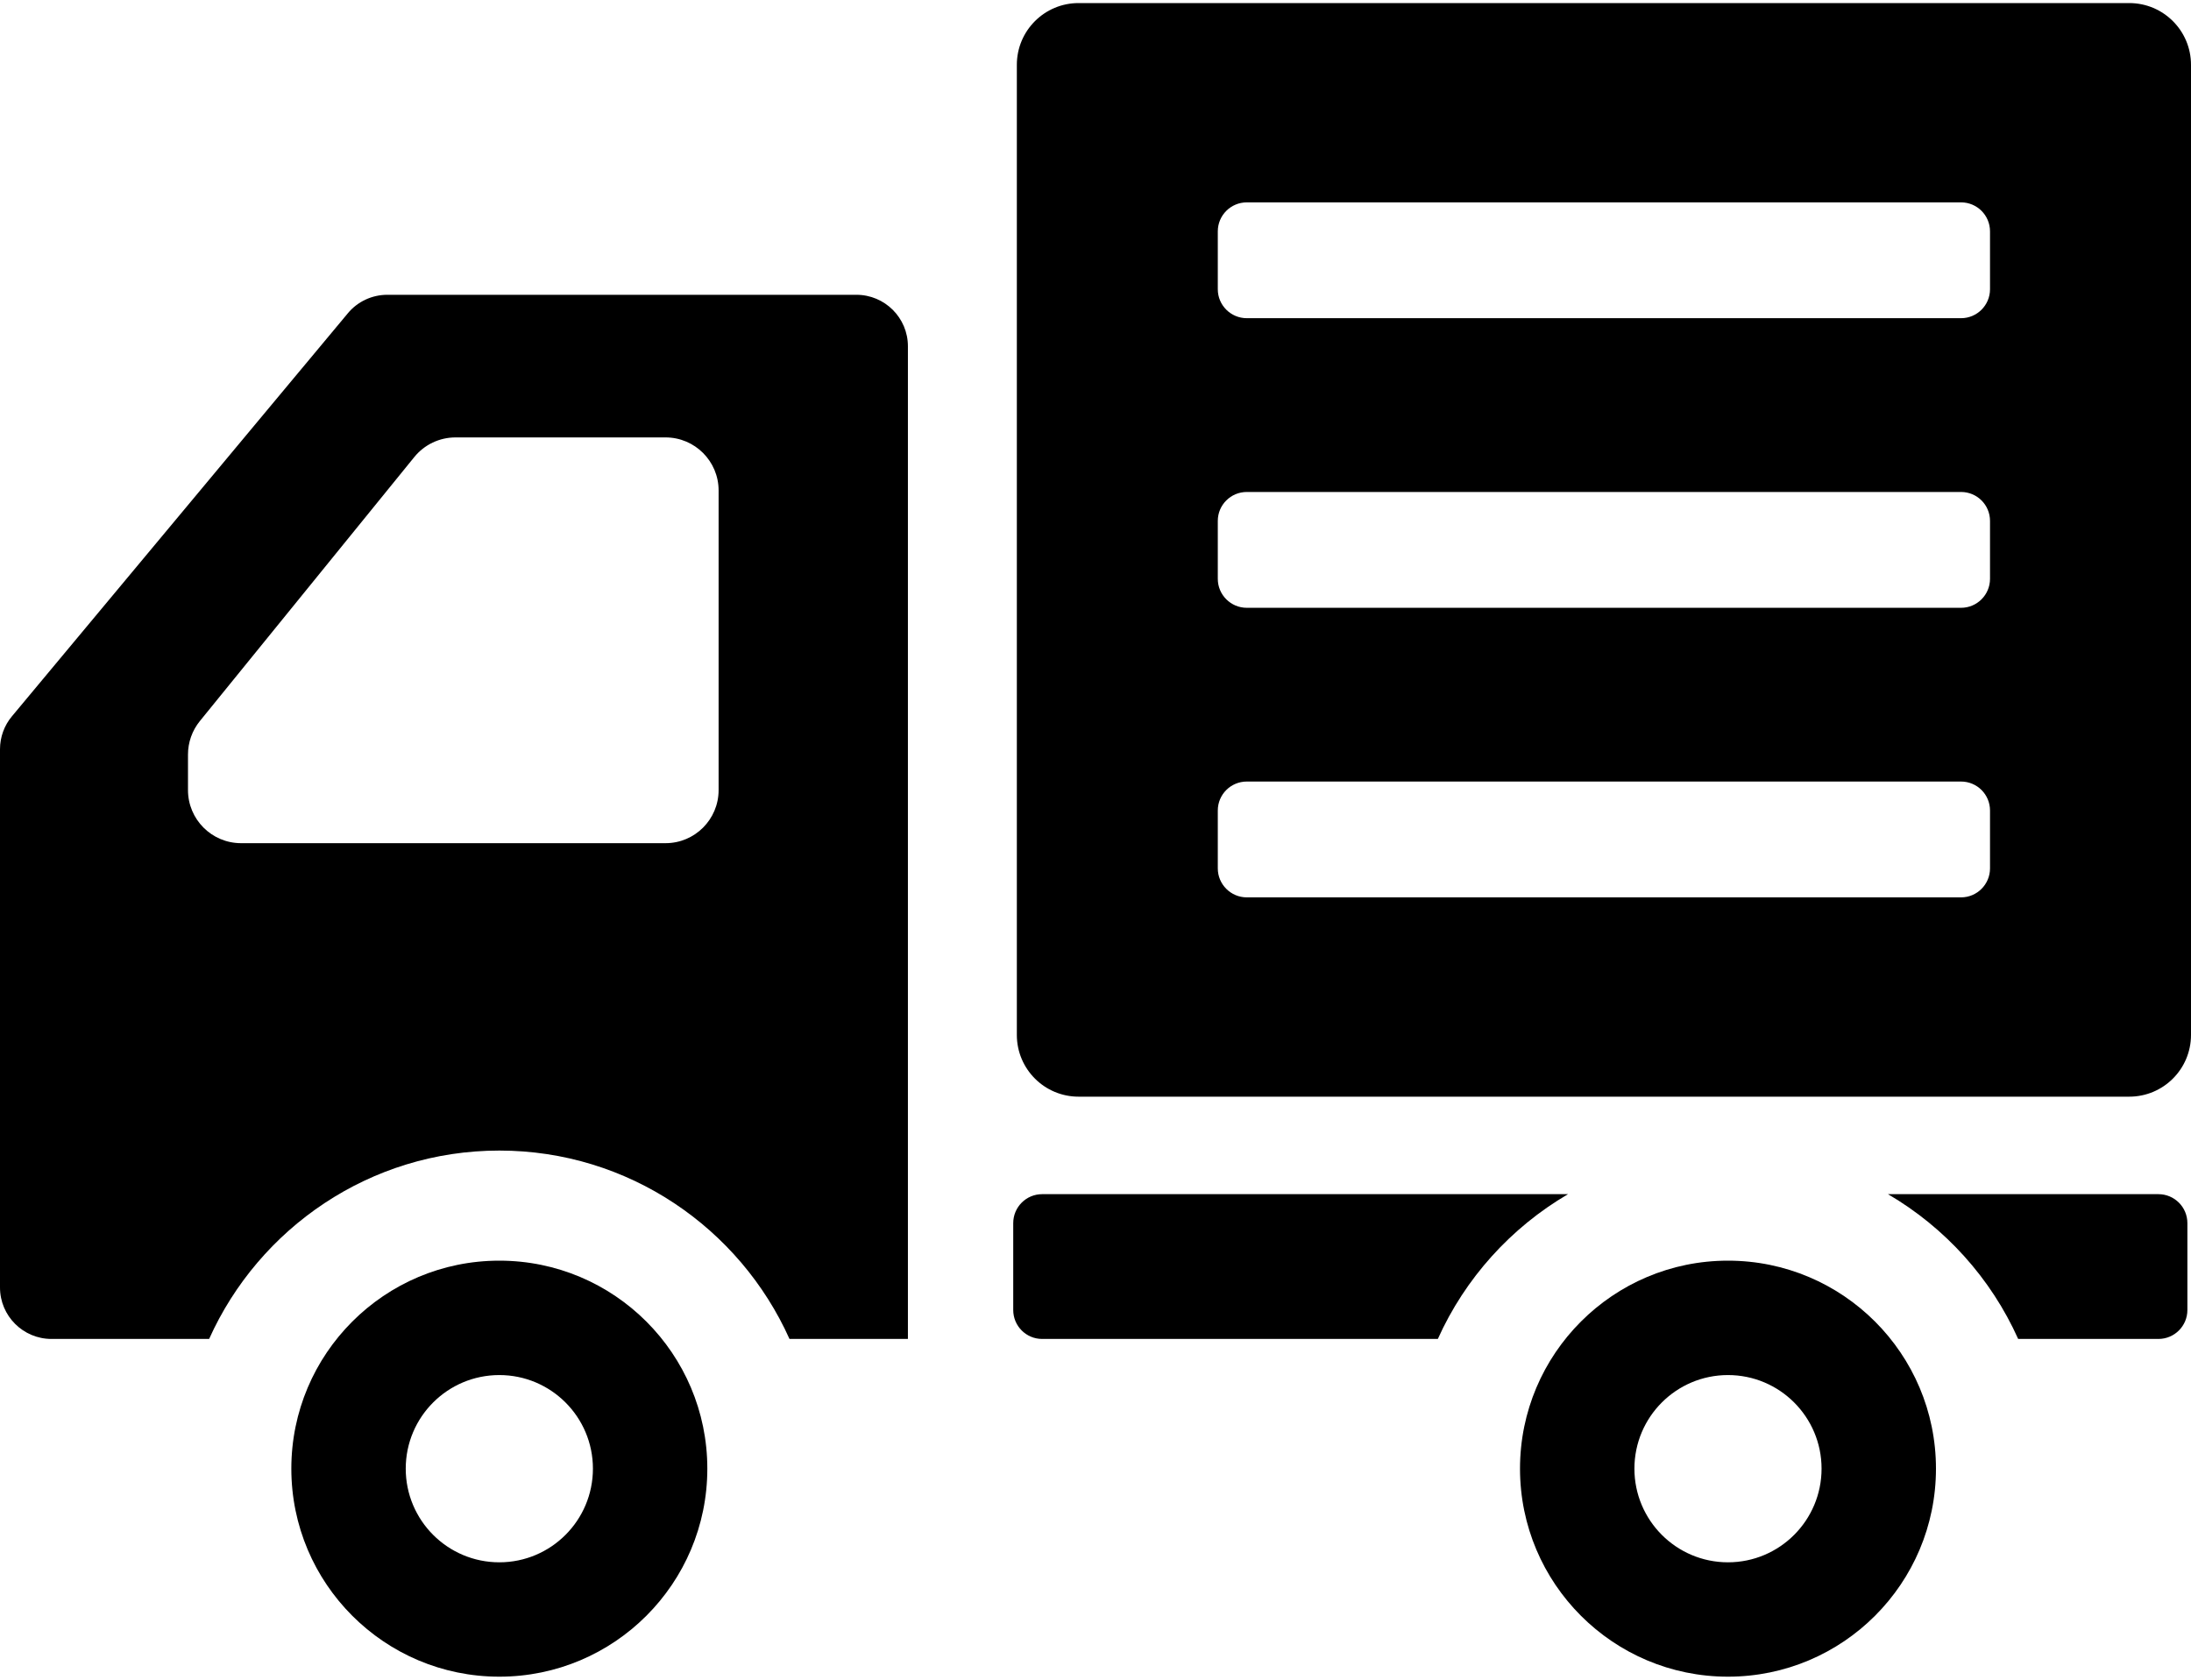 <svg width="60" height="46" viewBox="0 0 60 46" fill="none" xmlns="http://www.w3.org/2000/svg">
<path d="M13.674 34.524C10.529 34.524 7.978 37.075 7.978 40.22C7.978 43.366 10.529 45.917 13.674 45.917C16.82 45.917 19.37 43.366 19.37 40.22C19.37 37.075 16.819 34.524 13.674 34.524ZM13.674 42.785C12.258 42.785 11.111 41.636 11.111 40.22C11.111 38.805 12.258 37.657 13.674 37.657C15.089 37.657 16.237 38.805 16.237 40.22C16.237 41.636 15.089 42.785 13.674 42.785Z" fill="black"/>
<path d="M47.32 34.524C44.175 34.524 41.625 37.075 41.625 40.22C41.625 43.366 44.175 45.917 47.32 45.917C50.466 45.917 53.016 43.366 53.016 40.22C53.016 37.075 50.466 34.524 47.32 34.524ZM47.32 42.785C45.906 42.785 44.758 41.636 44.758 40.22C44.758 38.805 45.906 37.657 47.32 37.657C48.736 37.657 49.883 38.805 49.883 40.22C49.883 41.636 48.736 42.785 47.32 42.785Z" fill="black"/>
<path d="M23.452 8.073H10.606C10.188 8.073 9.79 8.259 9.524 8.581L0.327 19.616C0.116 19.868 0 20.187 0 20.518V30.197V35.258C0 36.037 0.632 36.668 1.41 36.668H5.727C7.09 33.633 10.136 31.509 13.674 31.509C17.212 31.509 20.258 33.633 21.62 36.668H24.863V9.483C24.863 8.704 24.23 8.073 23.452 8.073ZM5.148 20.663C5.148 20.329 5.263 20.005 5.474 19.746L11.345 12.517C11.622 12.176 12.036 11.979 12.474 11.979H18.226C19.028 11.979 19.679 12.63 19.679 13.433V21.637C19.679 22.44 19.028 23.091 18.226 23.091H6.602C5.799 23.091 5.148 22.44 5.148 21.637L5.148 20.663Z" fill="black"/>
<path d="M28.539 32.703C28.101 32.703 27.747 33.058 27.747 33.496V35.876C27.747 36.313 28.101 36.668 28.539 36.668H39.375C40.123 35.003 41.376 33.619 42.94 32.703H28.539Z" fill="black"/>
<path d="M59.107 32.703H51.702C53.267 33.619 54.52 35.003 55.267 36.668H59.107C59.546 36.668 59.901 36.313 59.901 35.876V33.496C59.901 33.058 59.546 32.703 59.107 32.703Z" fill="black"/>
<path d="M58.309 0.084H29.536C28.603 0.084 27.846 0.841 27.846 1.775V28.342C27.846 29.276 28.603 30.033 29.536 30.033H58.309C59.243 30.033 60 29.276 60 28.342V1.775C60 0.841 59.243 0.084 58.309 0.084ZM53.703 8.714H34.143C33.705 8.714 33.349 8.358 33.349 7.922V6.336C33.349 5.897 33.705 5.542 34.143 5.542H53.703C54.141 5.542 54.496 5.897 54.496 6.336V7.922C54.496 8.358 54.141 8.714 53.703 8.714ZM34.143 13.473H53.703C54.141 13.473 54.496 13.827 54.496 14.265V15.852C54.496 16.289 54.141 16.645 53.703 16.645H34.143C33.705 16.645 33.349 16.289 33.349 15.852V14.265C33.349 13.827 33.705 13.473 34.143 13.473ZM34.143 21.403H53.703C54.141 21.403 54.496 21.757 54.496 22.196V23.782C54.496 24.218 54.141 24.575 53.703 24.575H34.143C33.705 24.575 33.349 24.218 33.349 23.782V22.196C33.349 21.757 33.705 21.403 34.143 21.403Z" fill="black"/>
</svg>
